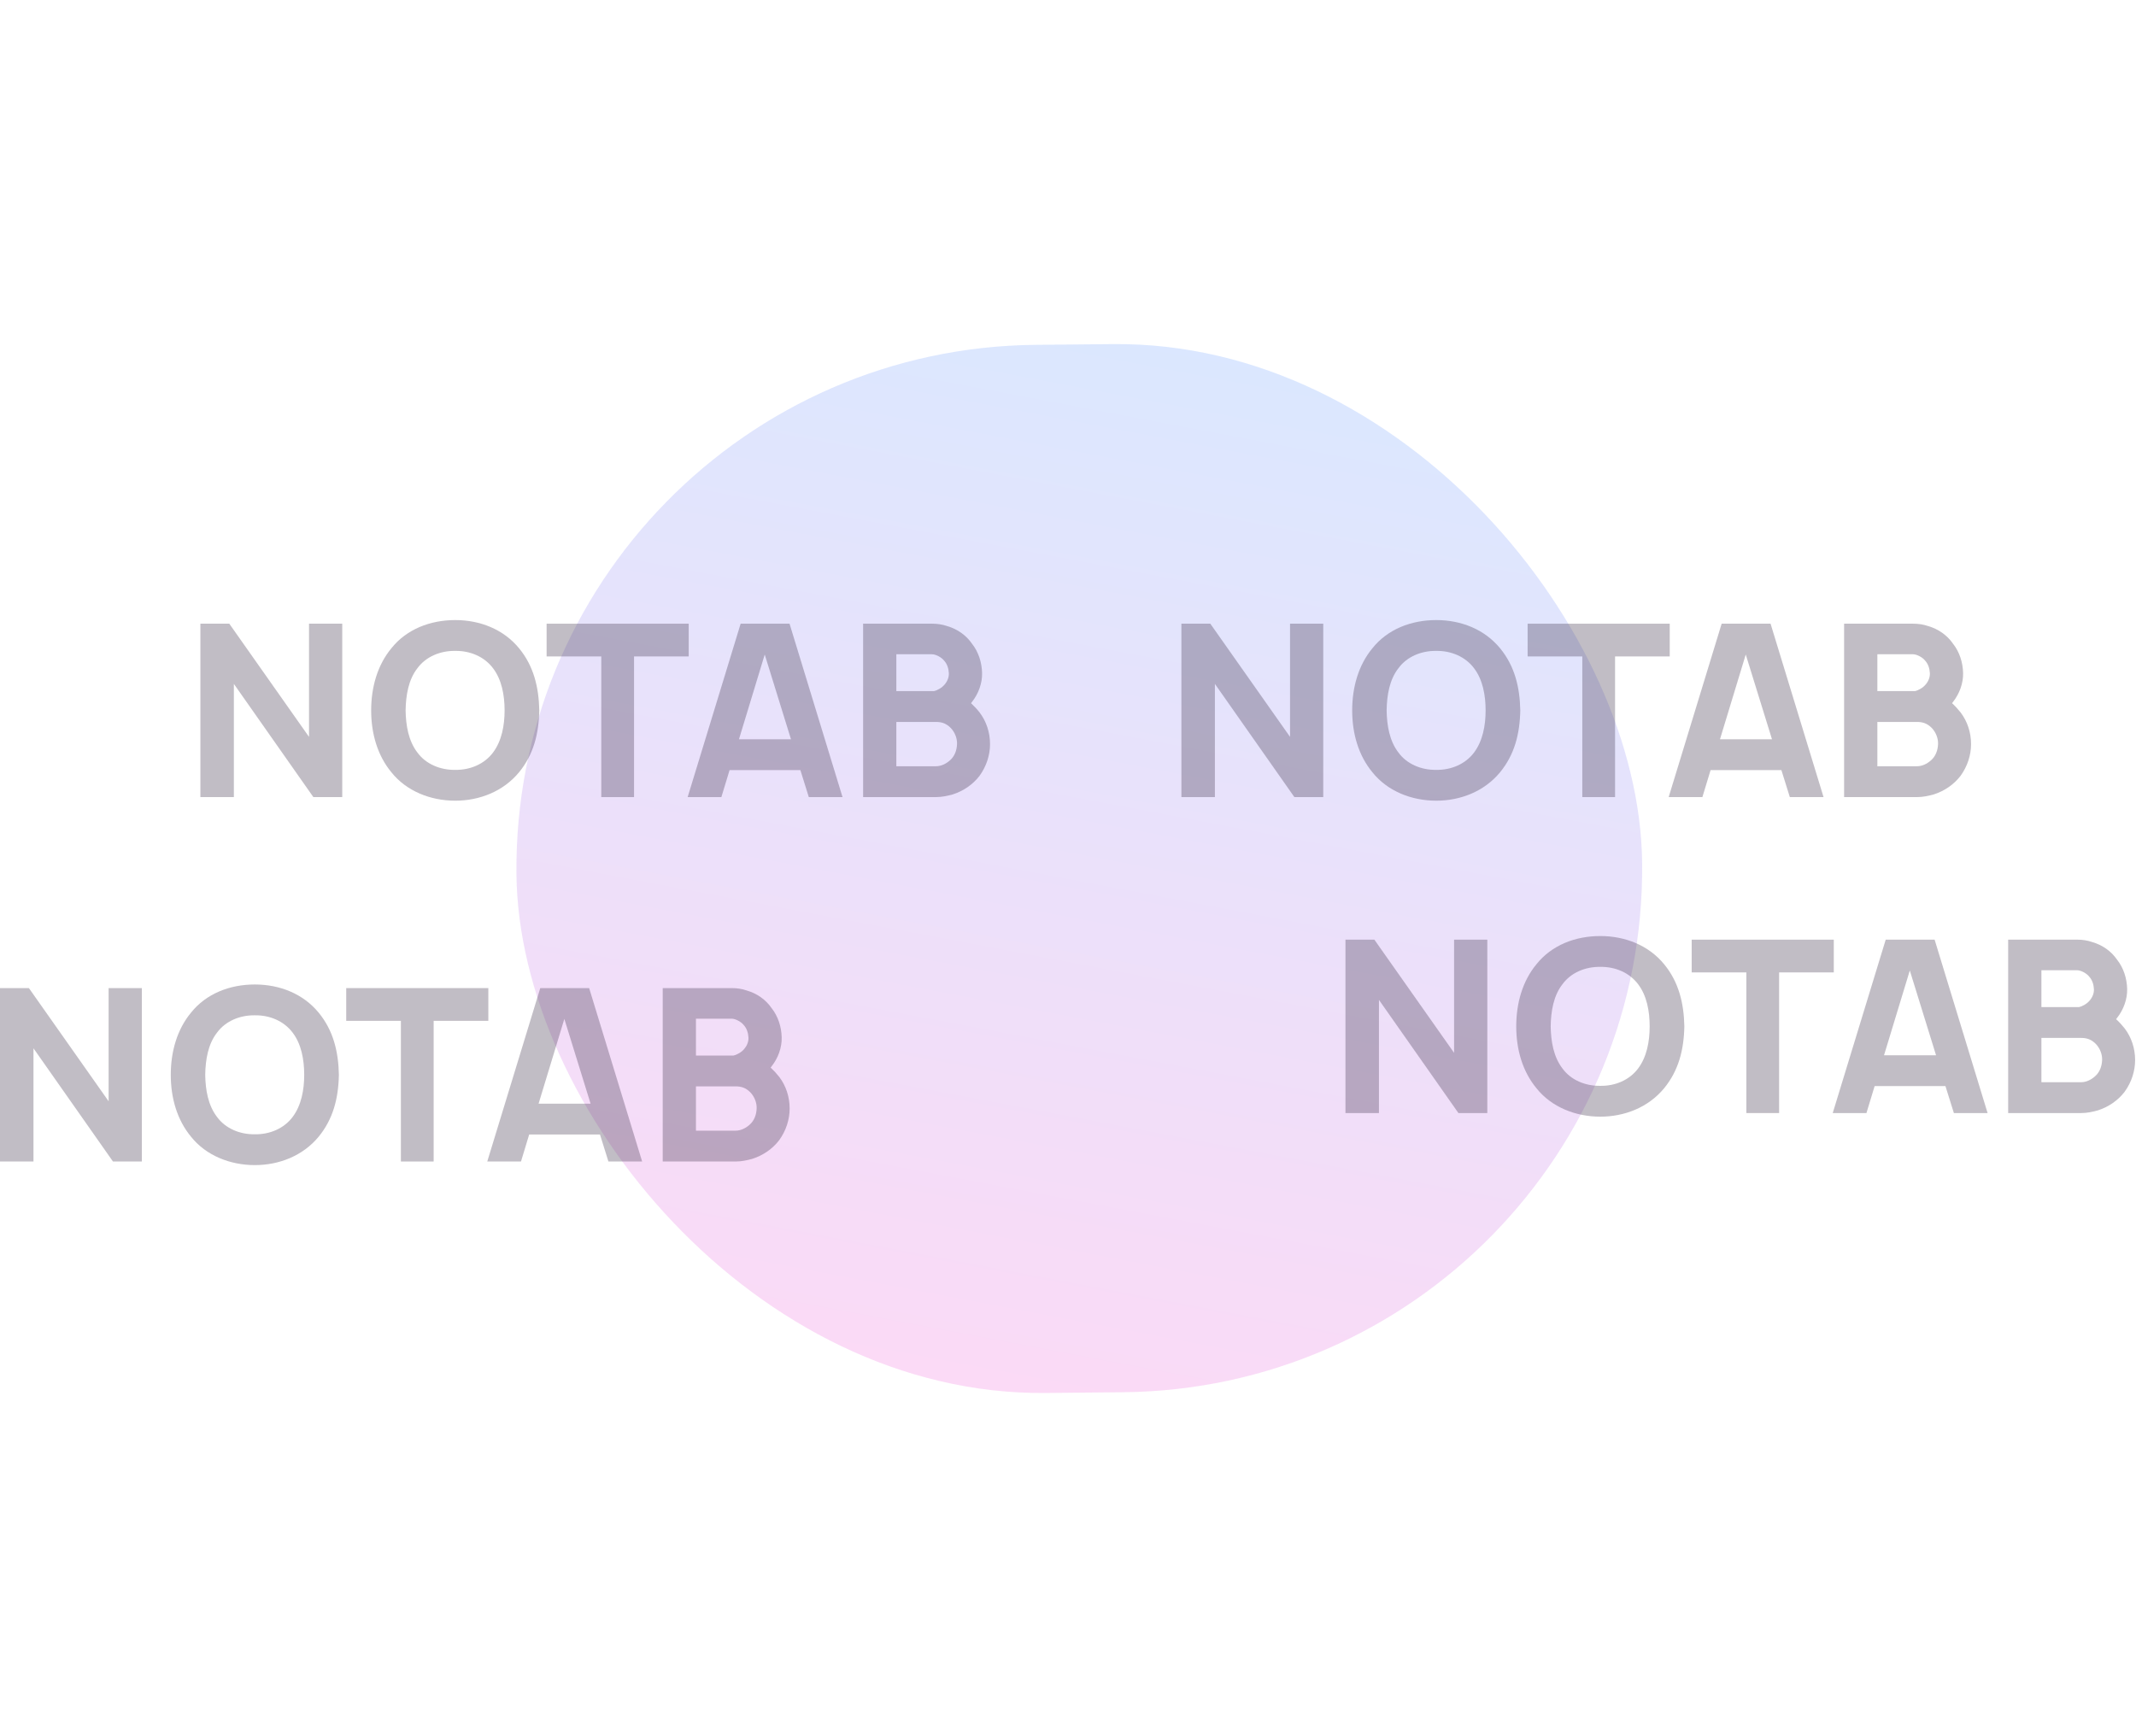 <svg width="1940" height="1577" viewBox="0 0 1940 1577" fill="none" xmlns="http://www.w3.org/2000/svg">
<g opacity="0.15" filter="url(#filter0_f_25498_8)">
<rect x="464.5" y="317.785" width="1022.45" height="952.068" rx="476.034" transform="rotate(-0.548 464.5 317.785)" fill="url(#paint0_linear_25498_8)"/>
</g>
<g opacity="0.5">
<path d="M26.25 897.5H0V1055H30.406V952.188L102.594 1055H128.844V897.5H98.656V1000.31L26.25 897.5Z" fill="#372B43" fill-opacity="0.62"/>
<path d="M231.451 1058.28C253.326 1058.28 274.982 1049.97 289.42 1032.47C302.326 1016.72 307.357 998.125 307.795 976.25C307.357 955.25 302.764 936 289.42 919.813C275.42 902.75 254.201 894.219 231.451 894.219C208.701 894.219 187.264 902.531 173.482 919.813C160.795 935.125 155.107 955.25 155.107 976.25C155.107 997.25 160.795 1017.16 173.482 1032.47C187.045 1049.53 208.92 1058.28 231.451 1058.28ZM231.451 1030.28C217.889 1030.5 204.764 1025.03 197.107 1014.53C189.014 1004.03 186.607 990.031 186.389 976.25C186.607 962.469 189.014 948.25 197.107 937.969C204.764 927.469 217.889 922 231.451 922.219C245.014 922 257.92 927.469 265.795 937.969C273.67 948.25 276.295 962.469 276.295 976.25C276.295 990.031 273.67 1004.03 265.795 1014.53C257.92 1025.03 245.014 1030.5 231.451 1030.28Z" fill="#372B43" fill-opacity="0.62"/>
<path d="M443.516 897.5H314.453V927.25H364.109V1055H393.859V927.25H443.516V897.5Z" fill="#372B43" fill-opacity="0.62"/>
<path d="M552.59 1055H583.215L535.09 897.5H490.684L442.559 1055H473.184L480.621 1030.5H544.934L552.59 1055ZM489.152 1002.5L512.559 925.5L536.402 1002.5H489.152Z" fill="#372B43" fill-opacity="0.62"/>
<path d="M707.779 978.219C705.373 975.156 702.748 972.313 699.904 969.688C700.123 969.469 700.561 969.031 700.779 968.594C706.686 961.156 710.186 951.531 709.967 942.344C709.748 932.719 706.686 923.094 700.779 915.656C695.529 908 687.436 902.313 678.248 899.688C673.873 898.156 669.279 897.5 664.686 897.5H601.904V1055H668.404C673.436 1055 678.467 1053.91 683.279 1052.59C692.904 1049.53 701.654 1043.63 707.779 1035.53C713.904 1027 717.186 1016.94 717.186 1006.88C717.186 996.375 713.904 986.313 707.779 978.219ZM664.467 925.281C667.967 925.281 673.217 928.125 675.404 930.969C678.248 934.031 679.561 938.188 679.779 942.344C679.998 946.063 678.467 949.781 676.061 952.625C673.654 955.688 669.279 958.094 666.217 958.75H632.092V925.281H664.467ZM687.217 1006.88C686.998 1012.56 685.029 1018.03 680.654 1021.75C677.154 1024.81 672.779 1027 667.967 1027H632.092V986.75H667.967C672.998 986.75 677.154 987.844 681.529 992.219C685.248 996.156 687.436 1001.63 687.217 1006.88Z" fill="#372B43" fill-opacity="0.62"/>
</g>
<g opacity="0.5">
<path d="M1099.25 566.5H1073V724H1103.41V621.188L1175.59 724H1201.84V566.5H1171.66V669.313L1099.25 566.5Z" fill="#372B43" fill-opacity="0.62"/>
<path d="M1304.45 727.281C1326.33 727.281 1347.98 718.969 1362.42 701.469C1375.33 685.719 1380.36 667.125 1380.79 645.25C1380.36 624.25 1375.76 605 1362.42 588.813C1348.42 571.75 1327.2 563.219 1304.45 563.219C1281.7 563.219 1260.26 571.531 1246.48 588.813C1233.79 604.125 1228.11 624.25 1228.11 645.25C1228.11 666.25 1233.79 686.156 1246.48 701.469C1260.04 718.531 1281.92 727.281 1304.45 727.281ZM1304.45 699.281C1290.89 699.5 1277.76 694.031 1270.11 683.531C1262.01 673.031 1259.61 659.031 1259.39 645.25C1259.61 631.469 1262.01 617.25 1270.11 606.969C1277.76 596.469 1290.89 591 1304.45 591.219C1318.01 591 1330.92 596.469 1338.79 606.969C1346.67 617.25 1349.29 631.469 1349.29 645.25C1349.29 659.031 1346.67 673.031 1338.79 683.531C1330.92 694.031 1318.01 699.5 1304.45 699.281Z" fill="#372B43" fill-opacity="0.62"/>
<path d="M1516.52 566.5H1387.45V596.25H1437.11V724H1466.86V596.25H1516.52V566.5Z" fill="#372B43" fill-opacity="0.62"/>
<path d="M1625.59 724H1656.21L1608.09 566.5H1563.68L1515.56 724H1546.18L1553.62 699.5H1617.93L1625.59 724ZM1562.15 671.5L1585.56 594.5L1609.4 671.5H1562.15Z" fill="#372B43" fill-opacity="0.62"/>
<path d="M1780.78 647.219C1778.37 644.156 1775.75 641.313 1772.9 638.688C1773.12 638.469 1773.56 638.031 1773.78 637.594C1779.69 630.156 1783.19 620.531 1782.97 611.344C1782.75 601.719 1779.69 592.094 1773.78 584.656C1768.53 577 1760.44 571.313 1751.25 568.688C1746.87 567.156 1742.28 566.5 1737.69 566.5H1674.9V724H1741.4C1746.44 724 1751.47 722.906 1756.28 721.594C1765.9 718.531 1774.65 712.625 1780.78 704.531C1786.9 696 1790.19 685.938 1790.19 675.875C1790.19 665.375 1786.9 655.313 1780.78 647.219ZM1737.47 594.281C1740.97 594.281 1746.22 597.125 1748.4 599.969C1751.25 603.031 1752.56 607.188 1752.78 611.344C1753 615.063 1751.47 618.781 1749.06 621.625C1746.65 624.688 1742.28 627.094 1739.22 627.75H1705.09V594.281H1737.47ZM1760.22 675.875C1760 681.563 1758.03 687.031 1753.65 690.75C1750.15 693.813 1745.78 696 1740.97 696H1705.09V655.75H1740.97C1746 655.75 1750.15 656.844 1754.53 661.219C1758.25 665.156 1760.44 670.625 1760.22 675.875Z" fill="#372B43" fill-opacity="0.62"/>
</g>
<g opacity="0.5">
<path d="M1248.25 853.5H1222V1011H1252.41V908.188L1324.59 1011H1350.84V853.5H1320.66V956.313L1248.25 853.5Z" fill="#372B43" fill-opacity="0.62"/>
<path d="M1453.45 1014.28C1475.33 1014.28 1496.98 1005.97 1511.42 988.469C1524.33 972.719 1529.36 954.125 1529.79 932.25C1529.36 911.25 1524.76 892 1511.42 875.813C1497.42 858.75 1476.2 850.219 1453.45 850.219C1430.7 850.219 1409.26 858.531 1395.48 875.813C1382.79 891.125 1377.11 911.25 1377.11 932.25C1377.11 953.25 1382.79 973.156 1395.48 988.469C1409.04 1005.53 1430.92 1014.28 1453.45 1014.28ZM1453.45 986.281C1439.89 986.5 1426.76 981.031 1419.11 970.531C1411.01 960.031 1408.61 946.031 1408.39 932.25C1408.61 918.469 1411.01 904.25 1419.11 893.969C1426.76 883.469 1439.89 878 1453.45 878.219C1467.01 878 1479.92 883.469 1487.79 893.969C1495.67 904.25 1498.29 918.469 1498.29 932.25C1498.29 946.031 1495.67 960.031 1487.79 970.531C1479.92 981.031 1467.01 986.5 1453.45 986.281Z" fill="#372B43" fill-opacity="0.62"/>
<path d="M1665.52 853.5H1536.45V883.25H1586.11V1011H1615.86V883.25H1665.52V853.5Z" fill="#372B43" fill-opacity="0.62"/>
<path d="M1774.59 1011H1805.21L1757.09 853.5H1712.68L1664.56 1011H1695.18L1702.62 986.5H1766.93L1774.59 1011ZM1711.15 958.5L1734.56 881.5L1758.4 958.5H1711.15Z" fill="#372B43" fill-opacity="0.62"/>
<path d="M1929.78 934.219C1927.37 931.156 1924.75 928.313 1921.9 925.688C1922.12 925.469 1922.56 925.031 1922.78 924.594C1928.69 917.156 1932.19 907.531 1931.97 898.344C1931.75 888.719 1928.69 879.094 1922.78 871.656C1917.53 864 1909.44 858.313 1900.25 855.688C1895.87 854.156 1891.28 853.5 1886.69 853.5H1823.9V1011H1890.4C1895.44 1011 1900.47 1009.91 1905.28 1008.59C1914.9 1005.53 1923.65 999.625 1929.78 991.531C1935.9 983 1939.19 972.938 1939.19 962.875C1939.19 952.375 1935.9 942.313 1929.78 934.219ZM1886.47 881.281C1889.97 881.281 1895.22 884.125 1897.4 886.969C1900.25 890.031 1901.56 894.188 1901.78 898.344C1902 902.063 1900.47 905.781 1898.06 908.625C1895.65 911.688 1891.28 914.094 1888.22 914.75H1854.09V881.281H1886.47ZM1909.22 962.875C1909 968.563 1907.03 974.031 1902.65 977.75C1899.15 980.813 1894.78 983 1889.97 983H1854.09V942.75H1889.97C1895 942.75 1899.15 943.844 1903.53 948.219C1907.25 952.156 1909.44 957.625 1909.22 962.875Z" fill="#372B43" fill-opacity="0.62"/>
</g>
<g opacity="0.5">
<path d="M208.25 566.5H182V724H212.406V621.188L284.594 724H310.844V566.5H280.656V669.313L208.25 566.5Z" fill="#372B43" fill-opacity="0.62"/>
<path d="M413.451 727.281C435.326 727.281 456.982 718.969 471.42 701.469C484.326 685.719 489.357 667.125 489.795 645.25C489.357 624.25 484.764 605 471.42 588.813C457.42 571.75 436.201 563.219 413.451 563.219C390.701 563.219 369.264 571.531 355.482 588.813C342.795 604.125 337.107 624.25 337.107 645.25C337.107 666.25 342.795 686.156 355.482 701.469C369.045 718.531 390.92 727.281 413.451 727.281ZM413.451 699.281C399.889 699.5 386.764 694.031 379.107 683.531C371.014 673.031 368.607 659.031 368.389 645.25C368.607 631.469 371.014 617.25 379.107 606.969C386.764 596.469 399.889 591 413.451 591.219C427.014 591 439.92 596.469 447.795 606.969C455.67 617.25 458.295 631.469 458.295 645.25C458.295 659.031 455.67 673.031 447.795 683.531C439.92 694.031 427.014 699.5 413.451 699.281Z" fill="#372B43" fill-opacity="0.62"/>
<path d="M625.516 566.5H496.453V596.25H546.109V724H575.859V596.25H625.516V566.5Z" fill="#372B43" fill-opacity="0.62"/>
<path d="M734.59 724H765.215L717.09 566.5H672.684L624.559 724H655.184L662.621 699.5H726.934L734.59 724ZM671.152 671.5L694.559 594.5L718.402 671.5H671.152Z" fill="#372B43" fill-opacity="0.62"/>
<path d="M889.779 647.219C887.373 644.156 884.748 641.313 881.904 638.688C882.123 638.469 882.561 638.031 882.779 637.594C888.686 630.156 892.186 620.531 891.967 611.344C891.748 601.719 888.686 592.094 882.779 584.656C877.529 577 869.436 571.313 860.248 568.688C855.873 567.156 851.279 566.5 846.686 566.5H783.904V724H850.404C855.436 724 860.467 722.906 865.279 721.594C874.904 718.531 883.654 712.625 889.779 704.531C895.904 696 899.186 685.938 899.186 675.875C899.186 665.375 895.904 655.313 889.779 647.219ZM846.467 594.281C849.967 594.281 855.217 597.125 857.404 599.969C860.248 603.031 861.561 607.188 861.779 611.344C861.998 615.063 860.467 618.781 858.061 621.625C855.654 624.688 851.279 627.094 848.217 627.75H814.092V594.281H846.467ZM869.217 675.875C868.998 681.563 867.029 687.031 862.654 690.75C859.154 693.813 854.779 696 849.967 696H814.092V655.75H849.967C854.998 655.75 859.154 656.844 863.529 661.219C867.248 665.156 869.436 670.625 869.217 675.875Z" fill="#372B43" fill-opacity="0.62"/>
</g>
<defs>
<filter id="filter0_f_25498_8" x="157.465" y="0.965" width="1645.59" height="1575.88" filterUnits="userSpaceOnUse" color-interpolation-filters="sRGB">
<feFlood flood-opacity="0" result="BackgroundImageFix"/>
<feBlend mode="normal" in="SourceGraphic" in2="BackgroundImageFix" result="shape"/>
<feGaussianBlur stdDeviation="155.784" result="effect1_foregroundBlur_25498_8"/>
</filter>
<linearGradient id="paint0_linear_25498_8" x1="549.412" y1="1254.15" x2="758.273" y2="206.451" gradientUnits="userSpaceOnUse">
<stop stop-color="#F101BF"/>
<stop offset="1" stop-color="#0066FF"/>
</linearGradient>
</defs>
</svg>
